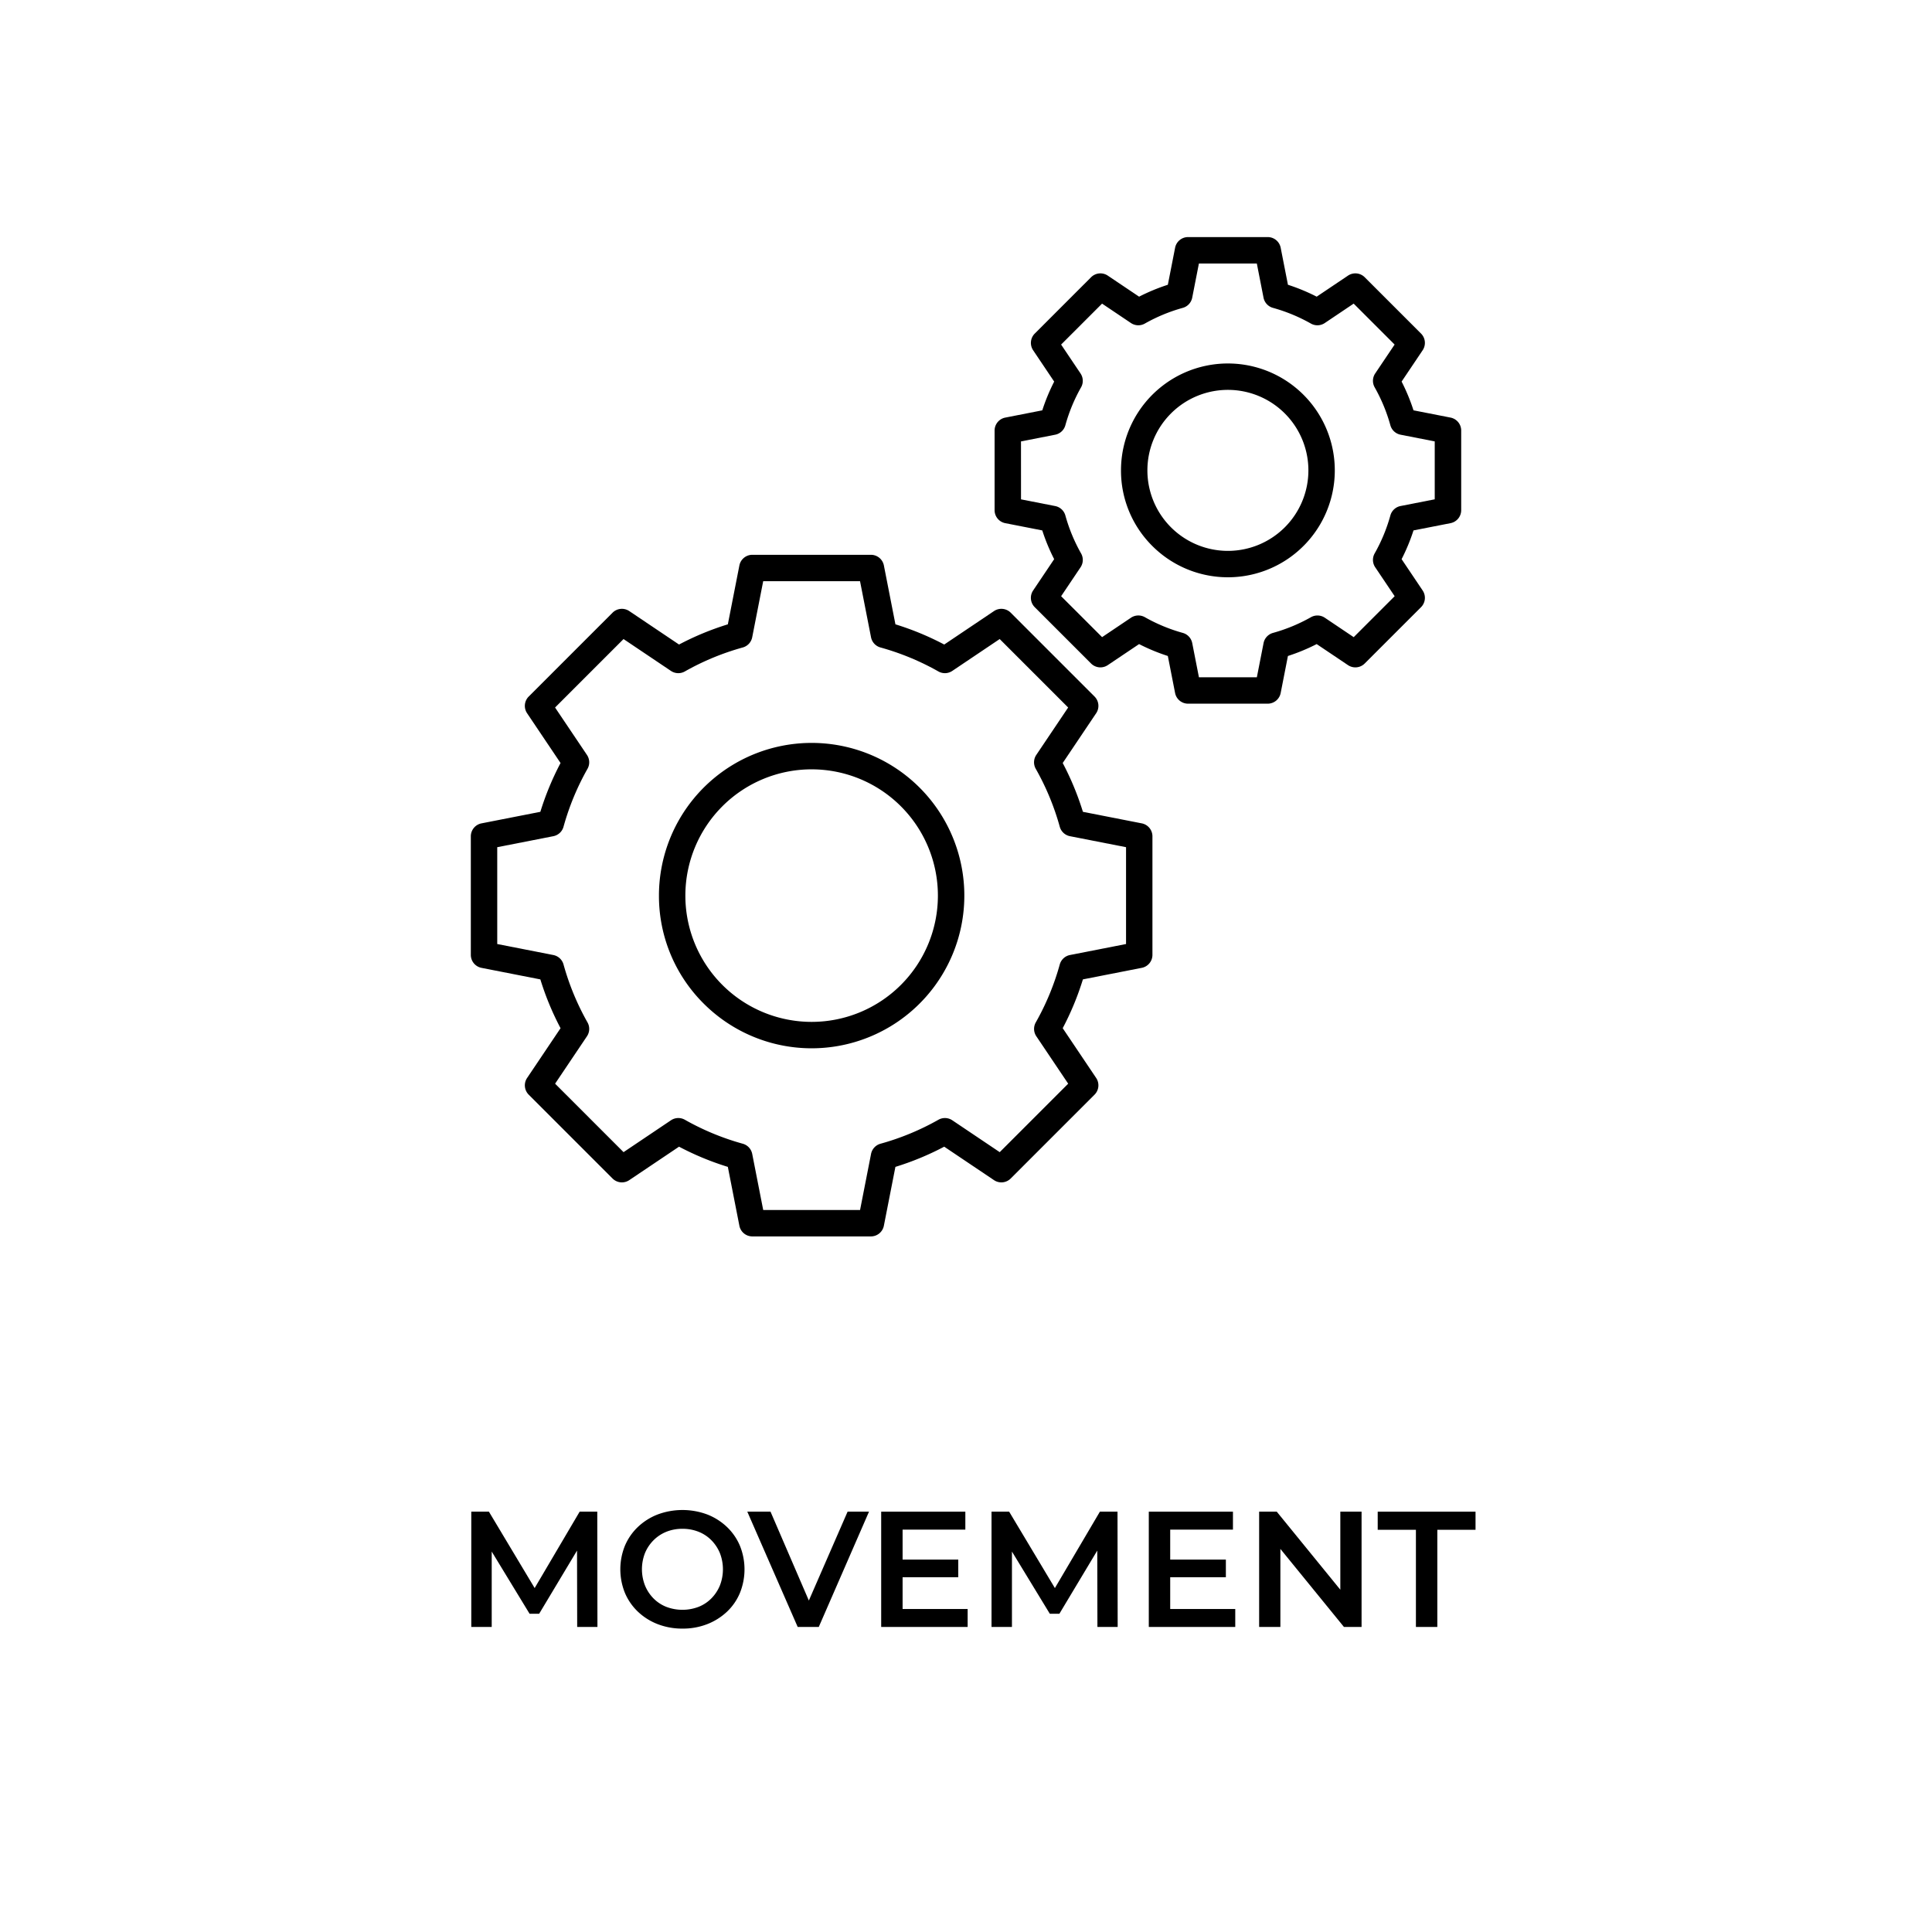 <svg id="Layer_4" data-name="Layer 4" xmlns="http://www.w3.org/2000/svg" viewBox="0 0 512 512"><polygon points="142.878 427.668 152.92 410.919 152.96 431.159 158.328 431.159 158.284 400.609 153.614 400.609 141.69 420.853 129.567 400.609 124.897 400.609 124.897 431.159 130.309 431.159 130.309 411.181 140.347 427.668 142.878 427.668"/><path d="M192.631,404.646a16.013,16.013,0,0,0-5.216-3.3,18.823,18.823,0,0,0-13.114,0,15.946,15.946,0,0,0-5.238,3.3,14.873,14.873,0,0,0-3.448,4.975,16.673,16.673,0,0,0,0,12.526,14.853,14.853,0,0,0,3.448,4.975,15.913,15.913,0,0,0,5.238,3.295,17.925,17.925,0,0,0,6.59,1.179,17.629,17.629,0,0,0,6.524-1.179,16.177,16.177,0,0,0,5.216-3.273,14.552,14.552,0,0,0,3.447-4.975,16.7,16.7,0,0,0,0-12.548A14.855,14.855,0,0,0,192.631,404.646Zm-1.855,15.537a10.6,10.6,0,0,1-2.248,3.4,9.851,9.851,0,0,1-3.4,2.248,12.044,12.044,0,0,1-8.554,0,9.86,9.86,0,0,1-3.4-2.248,10.53,10.53,0,0,1-2.248-3.426,11.8,11.8,0,0,1,0-8.576,10.424,10.424,0,0,1,2.27-3.4,10.127,10.127,0,0,1,3.4-2.247,11.236,11.236,0,0,1,4.255-.786,11.409,11.409,0,0,1,4.277.786,9.848,9.848,0,0,1,3.4,2.247,10.622,10.622,0,0,1,2.248,3.4,11.854,11.854,0,0,1,0,8.6Z"/><polygon points="230.295 400.609 224.621 400.609 214.353 424.159 204.196 400.609 198.043 400.609 211.397 431.159 216.983 431.159 230.295 400.609"/><polygon points="255.826 405.366 255.826 400.609 233.524 400.609 233.524 431.159 256.437 431.159 256.437 426.402 239.197 426.402 239.197 417.979 253.949 417.979 253.949 413.309 239.197 413.309 239.197 405.366 255.826 405.366"/><polygon points="278.215 427.668 280.746 427.668 290.787 410.919 290.827 431.159 296.195 431.159 296.151 400.609 291.482 400.609 279.557 420.854 267.435 400.609 262.765 400.609 262.765 431.159 268.177 431.159 268.177 411.183 278.215 427.668"/><polygon points="326.745 405.366 326.745 400.609 304.443 400.609 304.443 431.159 327.356 431.159 327.356 426.402 310.117 426.402 310.117 417.979 324.868 417.979 324.868 413.309 310.117 413.309 310.117 405.366 326.745 405.366"/><polygon points="339.314 410.476 356.16 431.159 360.83 431.159 360.83 400.609 355.2 400.609 355.2 421.292 338.354 400.609 333.685 400.609 333.685 431.159 339.314 431.159 339.314 410.476"/><polygon points="380.905 431.159 380.905 405.41 391.031 405.41 391.031 400.609 365.107 400.609 365.107 405.41 375.232 405.41 375.232 431.159 380.905 431.159"/><path d="M186.483,265.96a40.465,40.465,0,1,0-11.855-28.615,40.193,40.193,0,0,0,11.855,28.615Zm4.946-52.278a33.463,33.463,0,1,1,0,47.328v0a33.465,33.465,0,0,1,0-47.325Z"/><path d="M127.6,256.491l15.6,3.059a74.931,74.931,0,0,0,5.353,12.933l-8.866,13.191a3.5,3.5,0,0,0,.43,4.428l11.107,11.107,0,0,11.11,11.11a3.5,3.5,0,0,0,4.427.429l13.19-8.866a74.927,74.927,0,0,0,12.934,5.353l3.059,15.6a3.5,3.5,0,0,0,3.435,2.827H230.8a3.5,3.5,0,0,0,3.434-2.827l3.059-15.6a74.849,74.849,0,0,0,12.934-5.353l13.191,8.866a3.5,3.5,0,0,0,4.427-.429l22.219-22.22a3.5,3.5,0,0,0,.43-4.428l-8.866-13.19a74.941,74.941,0,0,0,5.353-12.934l15.6-3.059a3.5,3.5,0,0,0,2.827-3.434V221.633a3.5,3.5,0,0,0-2.826-3.434l-15.6-3.059a74.941,74.941,0,0,0-5.353-12.934l8.866-13.19a3.5,3.5,0,0,0-.43-4.428L278.96,173.481l0,0-11.11-11.11a3.5,3.5,0,0,0-4.427-.43l-13.191,8.867a74.9,74.9,0,0,0-12.934-5.354l-3.059-15.6a3.5,3.5,0,0,0-3.434-2.827H199.38a3.5,3.5,0,0,0-3.435,2.827l-3.059,15.6a74.927,74.927,0,0,0-12.934,5.353l-13.191-8.867a3.5,3.5,0,0,0-4.427.431l-22.219,22.219a3.5,3.5,0,0,0-.43,4.428l8.866,13.19A74.927,74.927,0,0,0,143.2,215.14L127.6,218.2a3.5,3.5,0,0,0-2.826,3.434v31.424A3.5,3.5,0,0,0,127.6,256.491Zm4.173-31.977,14.864-2.914a3.5,3.5,0,0,0,2.7-2.5,67.9,67.9,0,0,1,6.355-15.354,3.5,3.5,0,0,0-.14-3.678L147.1,187.5l18.145-18.146,12.566,8.446a3.5,3.5,0,0,0,3.677.141,67.878,67.878,0,0,1,15.354-6.355,3.5,3.5,0,0,0,2.5-2.7l2.914-14.864h25.662l2.914,14.864a3.5,3.5,0,0,0,2.5,2.7,67.9,67.9,0,0,1,15.354,6.355,3.5,3.5,0,0,0,3.677-.141l12.566-8.446,9.074,9.073,0,0,9.07,9.071-8.446,12.565a3.5,3.5,0,0,0-.141,3.678A67.953,67.953,0,0,1,280.85,219.1a3.5,3.5,0,0,0,2.7,2.5l14.863,2.914v25.662L283.55,253.09a3.5,3.5,0,0,0-2.7,2.5,67.953,67.953,0,0,1-6.356,15.354,3.5,3.5,0,0,0,.141,3.678l8.446,12.565-18.146,18.146-12.566-8.446a3.5,3.5,0,0,0-3.677-.141,67.916,67.916,0,0,1-15.354,6.355,3.5,3.5,0,0,0-2.5,2.7l-2.914,14.863H202.26L199.346,305.8a3.5,3.5,0,0,0-2.5-2.7,67.878,67.878,0,0,1-15.354-6.355,3.5,3.5,0,0,0-3.677.14l-12.566,8.447-9.073-9.073,0,0-9.069-9.071,8.446-12.566a3.5,3.5,0,0,0,.14-3.677,67.9,67.9,0,0,1-6.355-15.354,3.5,3.5,0,0,0-2.7-2.5l-14.863-2.914Z"/><path d="M305.375,144.69a28.33,28.33,0,1,0-8.3-20.037,28.141,28.141,0,0,0,8.3,20.037Zm4.945-35.121a21.333,21.333,0,1,1,0,30.17l0,0a21.332,21.332,0,0,1,0-30.168Z"/><path d="M266.4,138.643l9.812,1.923a51.391,51.391,0,0,0,3.153,7.618l-5.576,8.3a3.5,3.5,0,0,0,.43,4.428l7.464,7.463,0,0,7.46,7.461a3.5,3.5,0,0,0,4.427.43l8.3-5.576a51.5,51.5,0,0,0,7.618,3.153l1.924,9.812a3.5,3.5,0,0,0,3.435,2.826h21.109a3.5,3.5,0,0,0,3.435-2.826l1.923-9.812a51.465,51.465,0,0,0,7.619-3.153l8.3,5.576a3.5,3.5,0,0,0,4.427-.43l14.927-14.926a3.5,3.5,0,0,0,.43-4.428l-5.577-8.3a51.4,51.4,0,0,0,3.154-7.618l9.811-1.923a3.5,3.5,0,0,0,2.827-3.435V114.1a3.5,3.5,0,0,0-2.826-3.435l-9.812-1.924a51.428,51.428,0,0,0-3.154-7.617l5.577-8.3a3.5,3.5,0,0,0-.43-4.428l-7.464-7.463,0,0-7.46-7.46a3.5,3.5,0,0,0-4.427-.431l-8.3,5.577a51.47,51.47,0,0,0-7.619-3.154l-1.923-9.811a3.5,3.5,0,0,0-3.435-2.826H314.85a3.5,3.5,0,0,0-3.435,2.826l-1.924,9.811a51.458,51.458,0,0,0-7.618,3.154l-8.3-5.577a3.5,3.5,0,0,0-4.427.431L274.224,88.4a3.5,3.5,0,0,0-.43,4.427l5.576,8.3a51.358,51.358,0,0,0-3.154,7.617l-9.812,1.924a3.5,3.5,0,0,0-2.826,3.435v21.109A3.5,3.5,0,0,0,266.4,138.643Zm4.173-21.664,9.058-1.776a3.5,3.5,0,0,0,2.7-2.5,44.476,44.476,0,0,1,4.162-10.054,3.5,3.5,0,0,0-.141-3.678l-5.146-7.657,10.853-10.853,7.658,5.147a3.5,3.5,0,0,0,3.676.141,44.441,44.441,0,0,1,10.055-4.162,3.5,3.5,0,0,0,2.5-2.7l1.776-9.057h15.348l1.776,9.057a3.5,3.5,0,0,0,2.5,2.7,44.422,44.422,0,0,1,10.055,4.162,3.5,3.5,0,0,0,3.677-.141l7.657-5.147,5.425,5.424,0,0,5.427,5.426-5.147,7.657a3.5,3.5,0,0,0-.141,3.677,44.4,44.4,0,0,1,4.161,10.055,3.5,3.5,0,0,0,2.7,2.5l9.058,1.776v15.349l-9.057,1.776a3.5,3.5,0,0,0-2.7,2.5,44.415,44.415,0,0,1-4.161,10.054,3.5,3.5,0,0,0,.141,3.677L369.6,158l-10.854,10.853-7.657-5.147a3.5,3.5,0,0,0-3.677-.141,44.468,44.468,0,0,1-10.055,4.162,3.5,3.5,0,0,0-2.5,2.7l-1.776,9.057H317.73l-1.776-9.057a3.5,3.5,0,0,0-2.5-2.7A44.487,44.487,0,0,1,303.4,163.56a3.5,3.5,0,0,0-3.676.141l-7.658,5.147-5.424-5.424,0,0L281.21,158l5.146-7.658a3.5,3.5,0,0,0,.142-3.677,44.463,44.463,0,0,1-4.163-10.055,3.5,3.5,0,0,0-2.7-2.5l-9.057-1.776Z"/></svg>